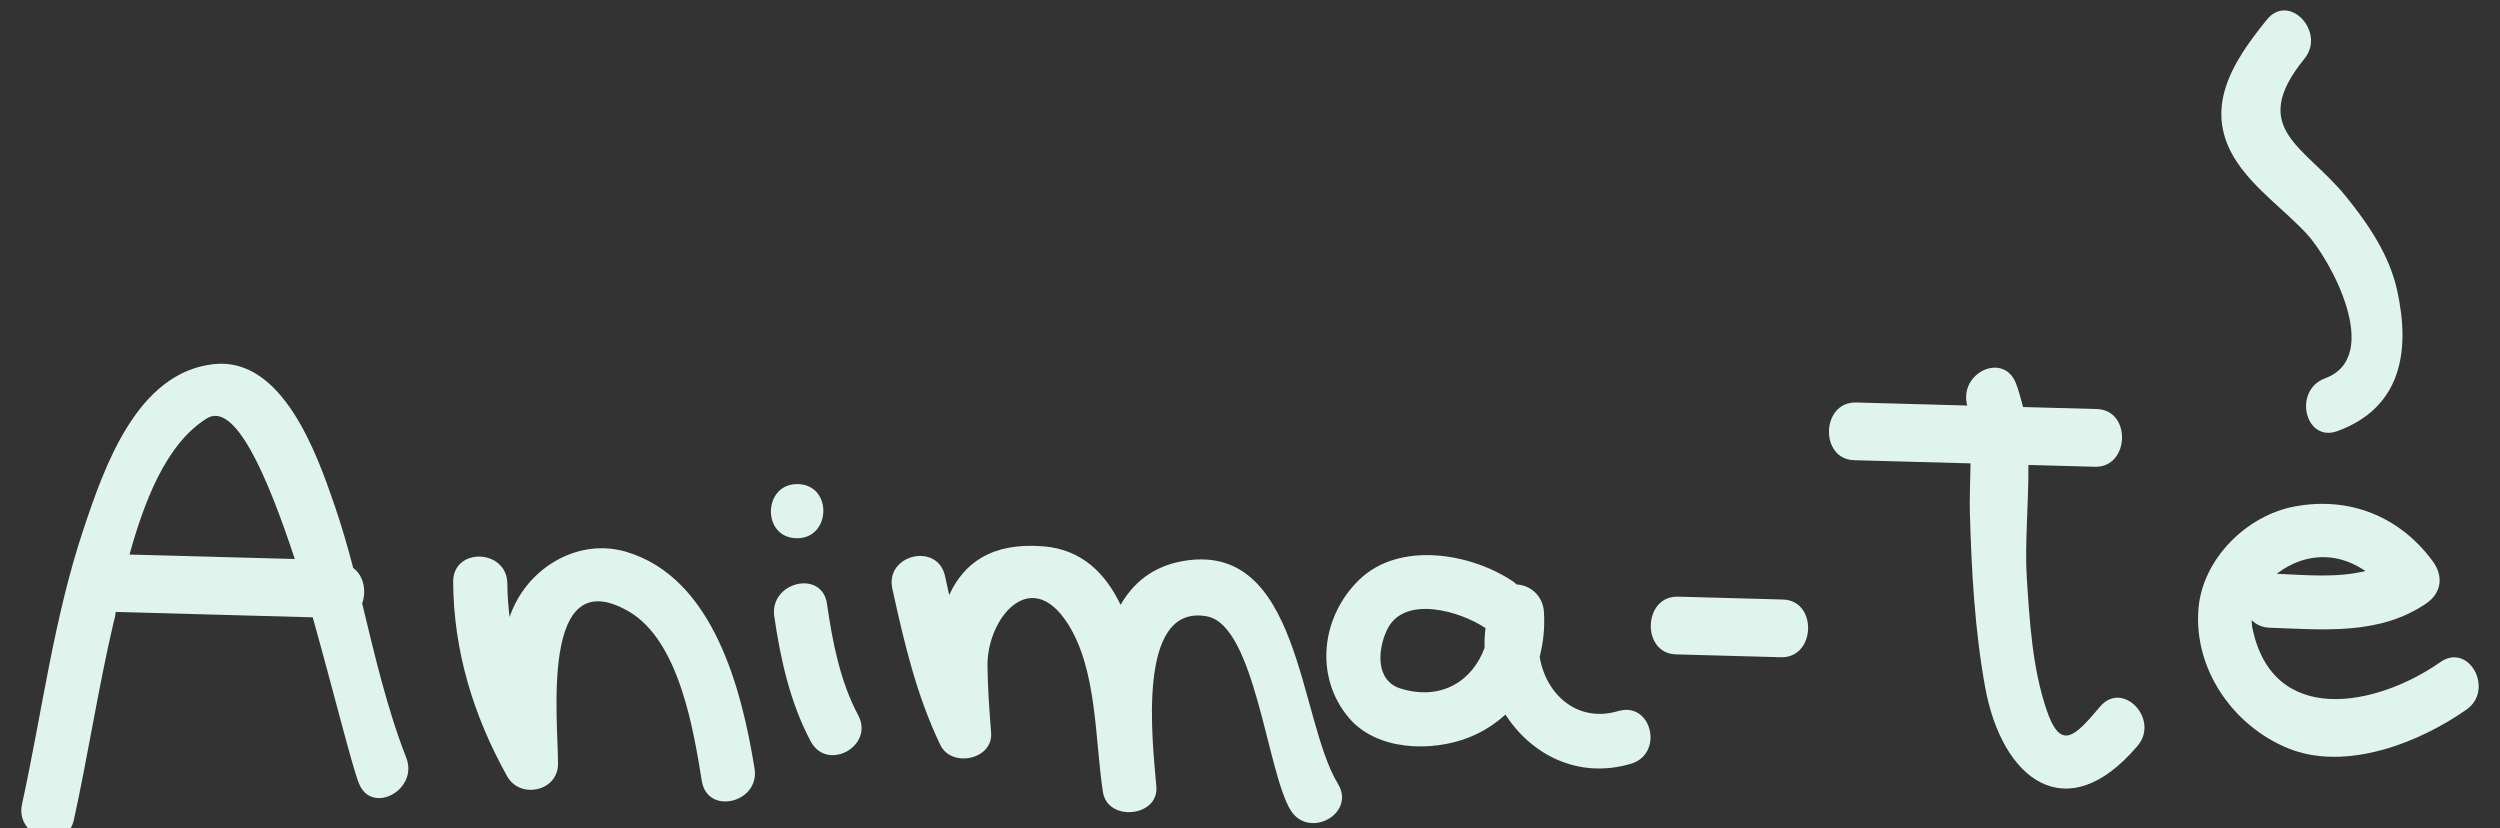 <?xml version="1.0" encoding="utf-8"?>
<!-- Generator: Adobe Illustrator 15.0.0, SVG Export Plug-In . SVG Version: 6.00 Build 0)  -->
<!DOCTYPE svg PUBLIC "-//W3C//DTD SVG 1.1//EN" "http://www.w3.org/Graphics/SVG/1.1/DTD/svg11.dtd">
<svg version="1.1" id="Capa_1" xmlns="http://www.w3.org/2000/svg" xmlns:xlink="http://www.w3.org/1999/xlink" x="0px" y="0px"
	 width="389.576px" height="129.075px" viewBox="0 0 389.576 129.075" enable-background="new 0 0 389.576 129.075"
	 xml:space="preserve">
<rect x="0" y="0" width="389.576" height="129.075" fill="#333333" stroke="none"/>
<g>
	<path fill="#DFF4ED" d="M56.434,94.044c0.699-1.926,0.244-4.348-1.394-5.539c-0.865-3.297-1.805-6.564-2.907-9.77
		c-2.685-7.803-8.042-23.176-18.836-21.993c-11.979,1.313-17.055,16.054-20.291,25.745c-4.649,13.916-6.443,28.523-9.571,42.803
		c-1.16,5.293,6.916,7.768,8.081,2.449c2.233-10.188,3.832-20.729,6.217-30.888c0.095-0.403,0.184-0.493,0.295-1.491
		c10.236,0.278,20.469,0.558,30.703,0.836c3.389,12.097,6.072,22.994,7.184,25.84c1.973,5.054,9.348,1.049,7.393-3.957
		C60.281,110.326,58.43,102.215,56.434,94.044z M20.179,86.417c2.214-7.943,5.589-17.21,12.045-21.212
		c4.378-2.713,9.384,8.789,13.715,21.911C37.353,86.884,28.765,86.652,20.179,86.417z"/>
	<path fill="#DFF4ED" d="M97.561,85.984c-6.721-1.979-13.633,1.596-16.925,7.428c-0.496,0.879-0.896,1.793-1.229,2.734
		c-0.2-1.705-0.338-3.429-0.348-5.182c-0.028-5.439-8.469-5.734-8.441-0.291c0.056,10.766,3.183,20.947,8.418,30.304
		c2,3.576,7.887,2.356,7.918-1.892c0.05-6.672-2.93-31.896,11.029-23.799c7.837,4.547,10.075,18.328,11.386,26.432
		c0.872,5.38,9.077,3.378,8.213-1.964C115.592,107.455,111.173,89.99,97.561,85.984z"/>
	<path fill="#DFF4ED" d="M128.866,94.083c-0.784-5.393-8.99-3.381-8.212,1.963c0.971,6.678,2.479,13.482,5.68,19.48
		c2.561,4.801,9.962,0.732,7.396-4.074C130.891,106.131,129.727,100.001,128.866,94.083z"/>
	<path fill="#DFF4ED" d="M124.071,83.873c5.451,0.148,5.728-8.29,0.291-8.438C118.91,75.286,118.634,83.725,124.071,83.873z"/>
	<path fill="#DFF4ED" d="M184.172,87.461c-4.569,0.846-7.579,3.377-9.548,6.788c-2.399-4.979-6.101-8.641-12.037-9.115
		c-8.061-0.648-12.403,2.623-14.672,7.59c-0.218-0.98-0.433-1.965-0.649-2.951c-1.167-5.322-9.377-3.351-8.212,1.963
		c1.84,8.396,3.742,16.562,7.473,24.342c1.735,3.621,8.244,2.308,7.919-1.894c-0.271-3.491-0.53-6.965-0.565-10.468
		c-0.074-7.239,6.616-15.598,12.443-6.635c4.678,7.197,4.274,18.103,5.545,26.336c0.722,4.682,8.717,3.906,8.327-0.836
		c-0.541-6.557-3.287-28.627,7.891-26.532c7.471,1.399,9.335,24.14,13.012,30.171c2.819,4.631,10.237,0.589,7.396-4.074
		C202.31,112,202.69,84.035,184.172,87.461z"/>
	<path fill="#DFF4ED" d="M252.175,110.805c-6.511,1.923-11.331-2.756-12.247-8.465c0.569-2.209,0.82-4.552,0.665-6.983
		c-0.167-2.604-2.207-4.193-4.261-4.281c-0.187-0.176-0.378-0.349-0.608-0.502c-6.521-4.367-17.647-6.303-23.916-0.231
		c-5.936,5.747-7.033,15.122-1.595,21.537c4.343,5.118,12.856,5.319,18.61,3.065c2.246-0.881,4.152-2.119,5.771-3.592
		c4.022,6.246,11.313,10.092,19.546,7.668C259.341,117.486,257.403,109.265,252.175,110.805z M231.346,100.947
		c-1.864,5.117-6.714,8.305-13.063,6.357c-4.039-1.238-3.584-6.197-2.12-9.203c2.679-5.507,11.5-2.773,15.144-0.332
		c0.063,0.041,0.122,0.061,0.184,0.098C231.36,98.898,231.31,99.925,231.346,100.947z"/>
	<path fill="#DFF4ED" d="M277.827,93.422c-5.449-0.147-10.897-0.296-16.346-0.444c-5.451-0.146-5.744,8.848-0.307,8.995
		c5.449,0.147,10.896,0.298,16.346,0.444C282.971,102.566,283.263,93.572,277.827,93.422z"/>
	<path fill="#DFF4ED" d="M327.262,110.107c-3.958,4.674-6.161,7.069-8.396,0.36c-2.168-6.509-2.594-13.66-3.032-20.449
		c-0.332-5.135,0.298-11.561,0.254-17.563c3.451,0.094,6.899,0.188,10.351,0.281c5.451,0.147,5.744-8.848,0.308-8.995
		c-3.831-0.104-7.66-0.209-11.489-0.313c-0.295-1.009-0.654-2.6-1.146-3.784c-2.01-4.839-8.908-1.491-7.557,3.548
		c-5.77-0.157-11.537-0.314-17.307-0.471c-5.451-0.148-5.744,8.847-0.307,8.994c6.043,0.165,12.088,0.329,18.131,0.493
		c-0.063,3-0.157,5.801-0.109,7.536c0.251,9.136,0.746,18.318,2.379,27.324c2.615,14.432,12.686,22.221,23.762,9.146
		C336.581,112.107,330.788,105.947,327.262,110.107z"/>
	<path fill="#DFF4ED" d="M380.274,103.179c-9.881,6.93-26.207,10.208-29.314-5.473c-0.072-0.368-0.061-0.721-0.075-1.08
		c0.651,0.677,1.563,1.145,2.776,1.188c8.373,0.297,17.131,1.201,24.402-3.767c2.447-1.671,2.731-4.289,1.013-6.617
		c-5.157-6.981-12.978-10.096-21.496-8.508c-7.488,1.396-14.313,8.146-14.984,15.849c-0.819,9.445,5.357,18.311,13.923,21.821
		c8.979,3.681,20.451-0.839,27.832-6.017C388.753,107.49,384.737,100.049,380.274,103.179z M358.368,87.445
		c3.813-1.306,7.303-0.461,10.236,1.537c-4.418,1.086-9.186,0.633-13.822,0.43C355.899,88.556,357.134,87.865,358.368,87.445z"/>
	<path fill="#DFF4ED" d="M359.44,36.42c3.722,3.99,11.988,19.167,2.873,22.534c-5.041,1.861-3.138,10.097,1.963,8.214
		c9.871-3.647,11.375-12.333,9.283-21.879c-1.222-5.563-4.498-10.366-8.019-14.71c-6.315-7.797-15.351-10.468-6.437-21.432
		c3.385-4.165-2.403-10.327-5.84-6.103c-5.522,6.795-10.148,14.108-4.615,22.306C351.499,29.569,355.987,32.715,359.44,36.42z"/>
</g>
</svg>
